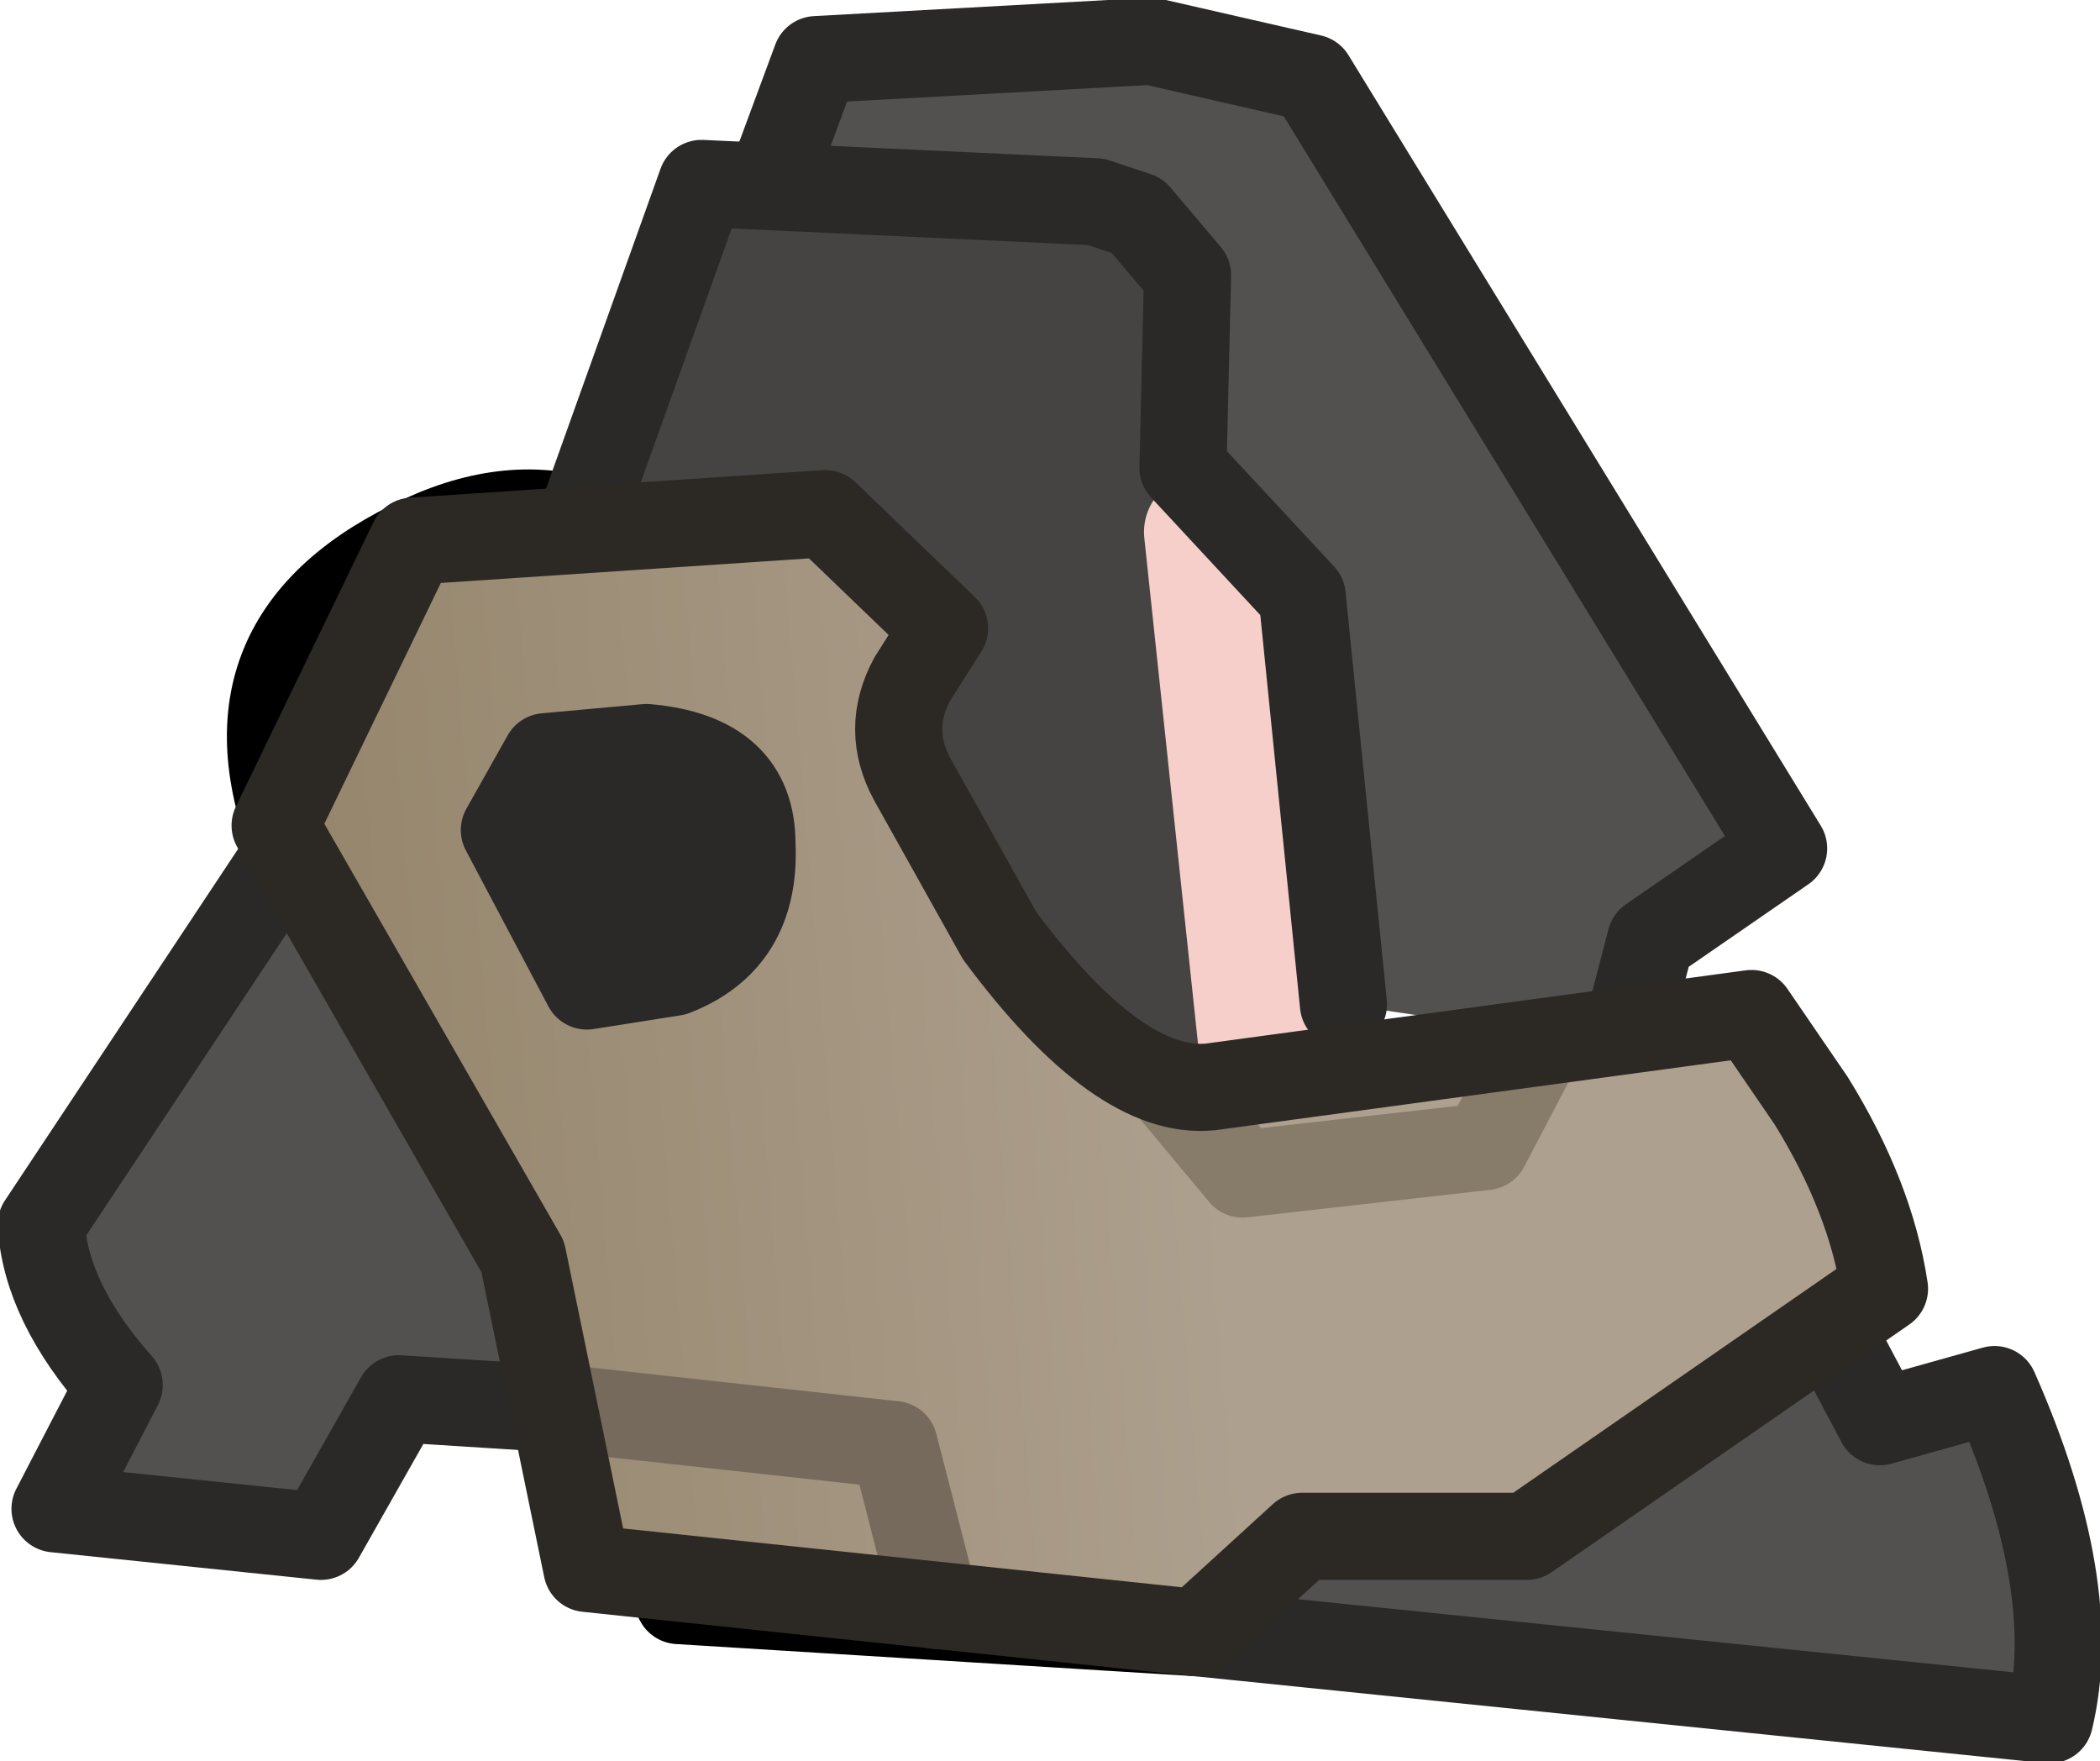 <?xml version="1.0" encoding="UTF-8" standalone="no"?>
<svg xmlns:ffdec="https://www.free-decompiler.com/flash" xmlns:xlink="http://www.w3.org/1999/xlink" ffdec:objectType="shape" height="19.2px" width="22.9px" xmlns="http://www.w3.org/2000/svg">
  <g transform="matrix(1.0, 0.0, 0.0, 1.0, 12.75, 12.85)">
    <path d="M-9.4 -3.3 Q-10.55 -5.7 -8.4 -6.85 -6.3 -8.0 -4.8 -5.9 L-0.75 0.7 0.55 0.9 0.3 4.95 -5.35 4.6 -9.4 -3.3 Z" fill="none" stroke="#000000" stroke-linecap="round" stroke-linejoin="round" stroke-width="0.95"/>
    <path d="M4.95 -1.45 L1.9 -1.9 1.45 -6.35 0.15 -7.75 0.25 -9.85 -0.3 -10.5 -0.8 -10.65 -4.35 -10.85 -3.85 -12.2 -0.2 -12.4 1.55 -12.0 6.7 -3.6 5.25 -2.6 4.95 -1.45" fill="#525150" fill-rule="evenodd" stroke="none"/>
    <path d="M-5.25 2.6 L-8.4 2.4 -9.25 3.9 -12.15 3.6 -11.45 2.25 Q-12.25 1.35 -12.3 0.5 L-8.85 -4.7 -6.25 -3.5 -5.25 2.6" fill="#525150" fill-rule="evenodd" stroke="none"/>
    <path d="M-5.25 2.6 L-8.4 2.4 -9.25 3.9 -12.15 3.6 -11.45 2.25 Q-12.25 1.35 -12.3 0.5 L-8.85 -4.7 -6.25 -3.5 -5.25 2.6 Z" fill="none" stroke="#2a2928" stroke-linecap="round" stroke-linejoin="round" stroke-width="0.95"/>
    <path d="M2.0 -1.05 L0.05 -0.95 Q-0.75 -0.9 -2.8 -4.35 L-6.55 -6.8 -5.1 -10.85 -0.8 -10.65 -0.35 -10.5 0.2 -9.85 0.15 -7.75 1.45 -6.35 2.0 -1.05" fill="#464442" fill-rule="evenodd" stroke="none"/>
    <path d="M0.95 -1.4 L0.35 -7.05" fill="none" stroke="#f6cfca" stroke-linecap="round" stroke-linejoin="round" stroke-width="1.25"/>
    <path d="M-6.55 -6.8 L-5.1 -10.85 -0.8 -10.65 -0.35 -10.5 0.2 -9.85 0.15 -7.75 1.45 -6.35 1.9 -1.9" fill="none" stroke="#2a2928" stroke-linecap="round" stroke-linejoin="round" stroke-width="0.95"/>
    <path d="M1.45 3.9 L3.9 3.9 7.3 1.8 7.75 2.65 9.0 2.3 Q9.9 4.15 9.6 5.9 L0.3 4.95 1.45 3.9" fill="#525150" fill-rule="evenodd" stroke="none"/>
    <path d="M4.95 -1.45 L5.25 -2.6 6.7 -3.6 1.55 -12.0 -0.2 -12.4 -3.85 -12.2 -4.35 -10.85 M0.3 4.95 L9.6 5.9 Q9.95 4.45 9.0 2.3 L7.75 2.65 7.3 1.8" fill="none" stroke="#2a2928" stroke-linecap="round" stroke-linejoin="round" stroke-width="0.95"/>
    <path d="M-9.75 -3.85 L-8.25 -6.95 -3.75 -7.25 -2.45 -6.0 -2.8 -5.45 Q-3.1 -4.9 -2.8 -4.35 L-1.85 -2.65 Q-0.55 -0.9 0.45 -1.0 L6.35 -1.8 7.0 -0.85 Q7.65 0.2 7.8 1.2 L3.9 3.9 1.45 3.9 0.3 4.95 -6.35 4.25 -7.05 0.85 -9.75 -3.85" fill="url(#gradient0)" fill-rule="evenodd" stroke="none"/>
    <path d="M0.05 -0.95 L0.8 -0.05 3.45 -0.35 4.0 -1.4" fill="none" stroke="#877b6a" stroke-linecap="round" stroke-linejoin="round" stroke-width="0.95"/>
    <path d="M-6.65 2.5 L-3.0 2.9 -2.55 4.65" fill="none" stroke="#756a5c" stroke-linecap="round" stroke-linejoin="round" stroke-width="0.95"/>
    <path d="M-9.75 -3.85 L-7.05 0.85 -6.35 4.25 0.3 4.95 1.45 3.9 3.9 3.9 7.8 1.2 Q7.65 0.2 7.0 -0.85 L6.35 -1.8 0.45 -1.0 Q-0.55 -0.9 -1.85 -2.65 L-2.8 -4.35 Q-3.1 -4.9 -2.8 -5.45 L-2.45 -6.0 -3.75 -7.25 -8.25 -6.95 -9.75 -3.85 Z" fill="none" stroke="#2c2924" stroke-linecap="round" stroke-linejoin="round" stroke-width="0.95"/>
    <path d="M-6.8 -4.6 L-5.7 -4.7 Q-4.55 -4.6 -4.55 -3.65 -4.5 -2.6 -5.4 -2.25 L-6.35 -2.1 -7.25 -3.8 -6.8 -4.6" fill="#2a2928" fill-rule="evenodd" stroke="none"/>
    <path d="M-6.8 -4.6 L-7.25 -3.8 -6.35 -2.1 -5.4 -2.25 Q-4.5 -2.6 -4.55 -3.65 -4.55 -4.6 -5.7 -4.7 L-6.8 -4.6 Z" fill="none" stroke="#2a2928" stroke-linecap="round" stroke-linejoin="round" stroke-width="0.95"/>
  </g>
  <defs>
    <linearGradient gradientTransform="matrix(0.006, -5.0E-4, 5.0E-4, 0.006, -4.45, -0.95)" gradientUnits="userSpaceOnUse" id="gradient0" spreadMethod="pad" x1="-819.2" x2="819.2">
      <stop offset="0.0" stop-color="#95856c"/>
      <stop offset="1.0" stop-color="#ada08e"/>
    </linearGradient>
  </defs>
</svg>
